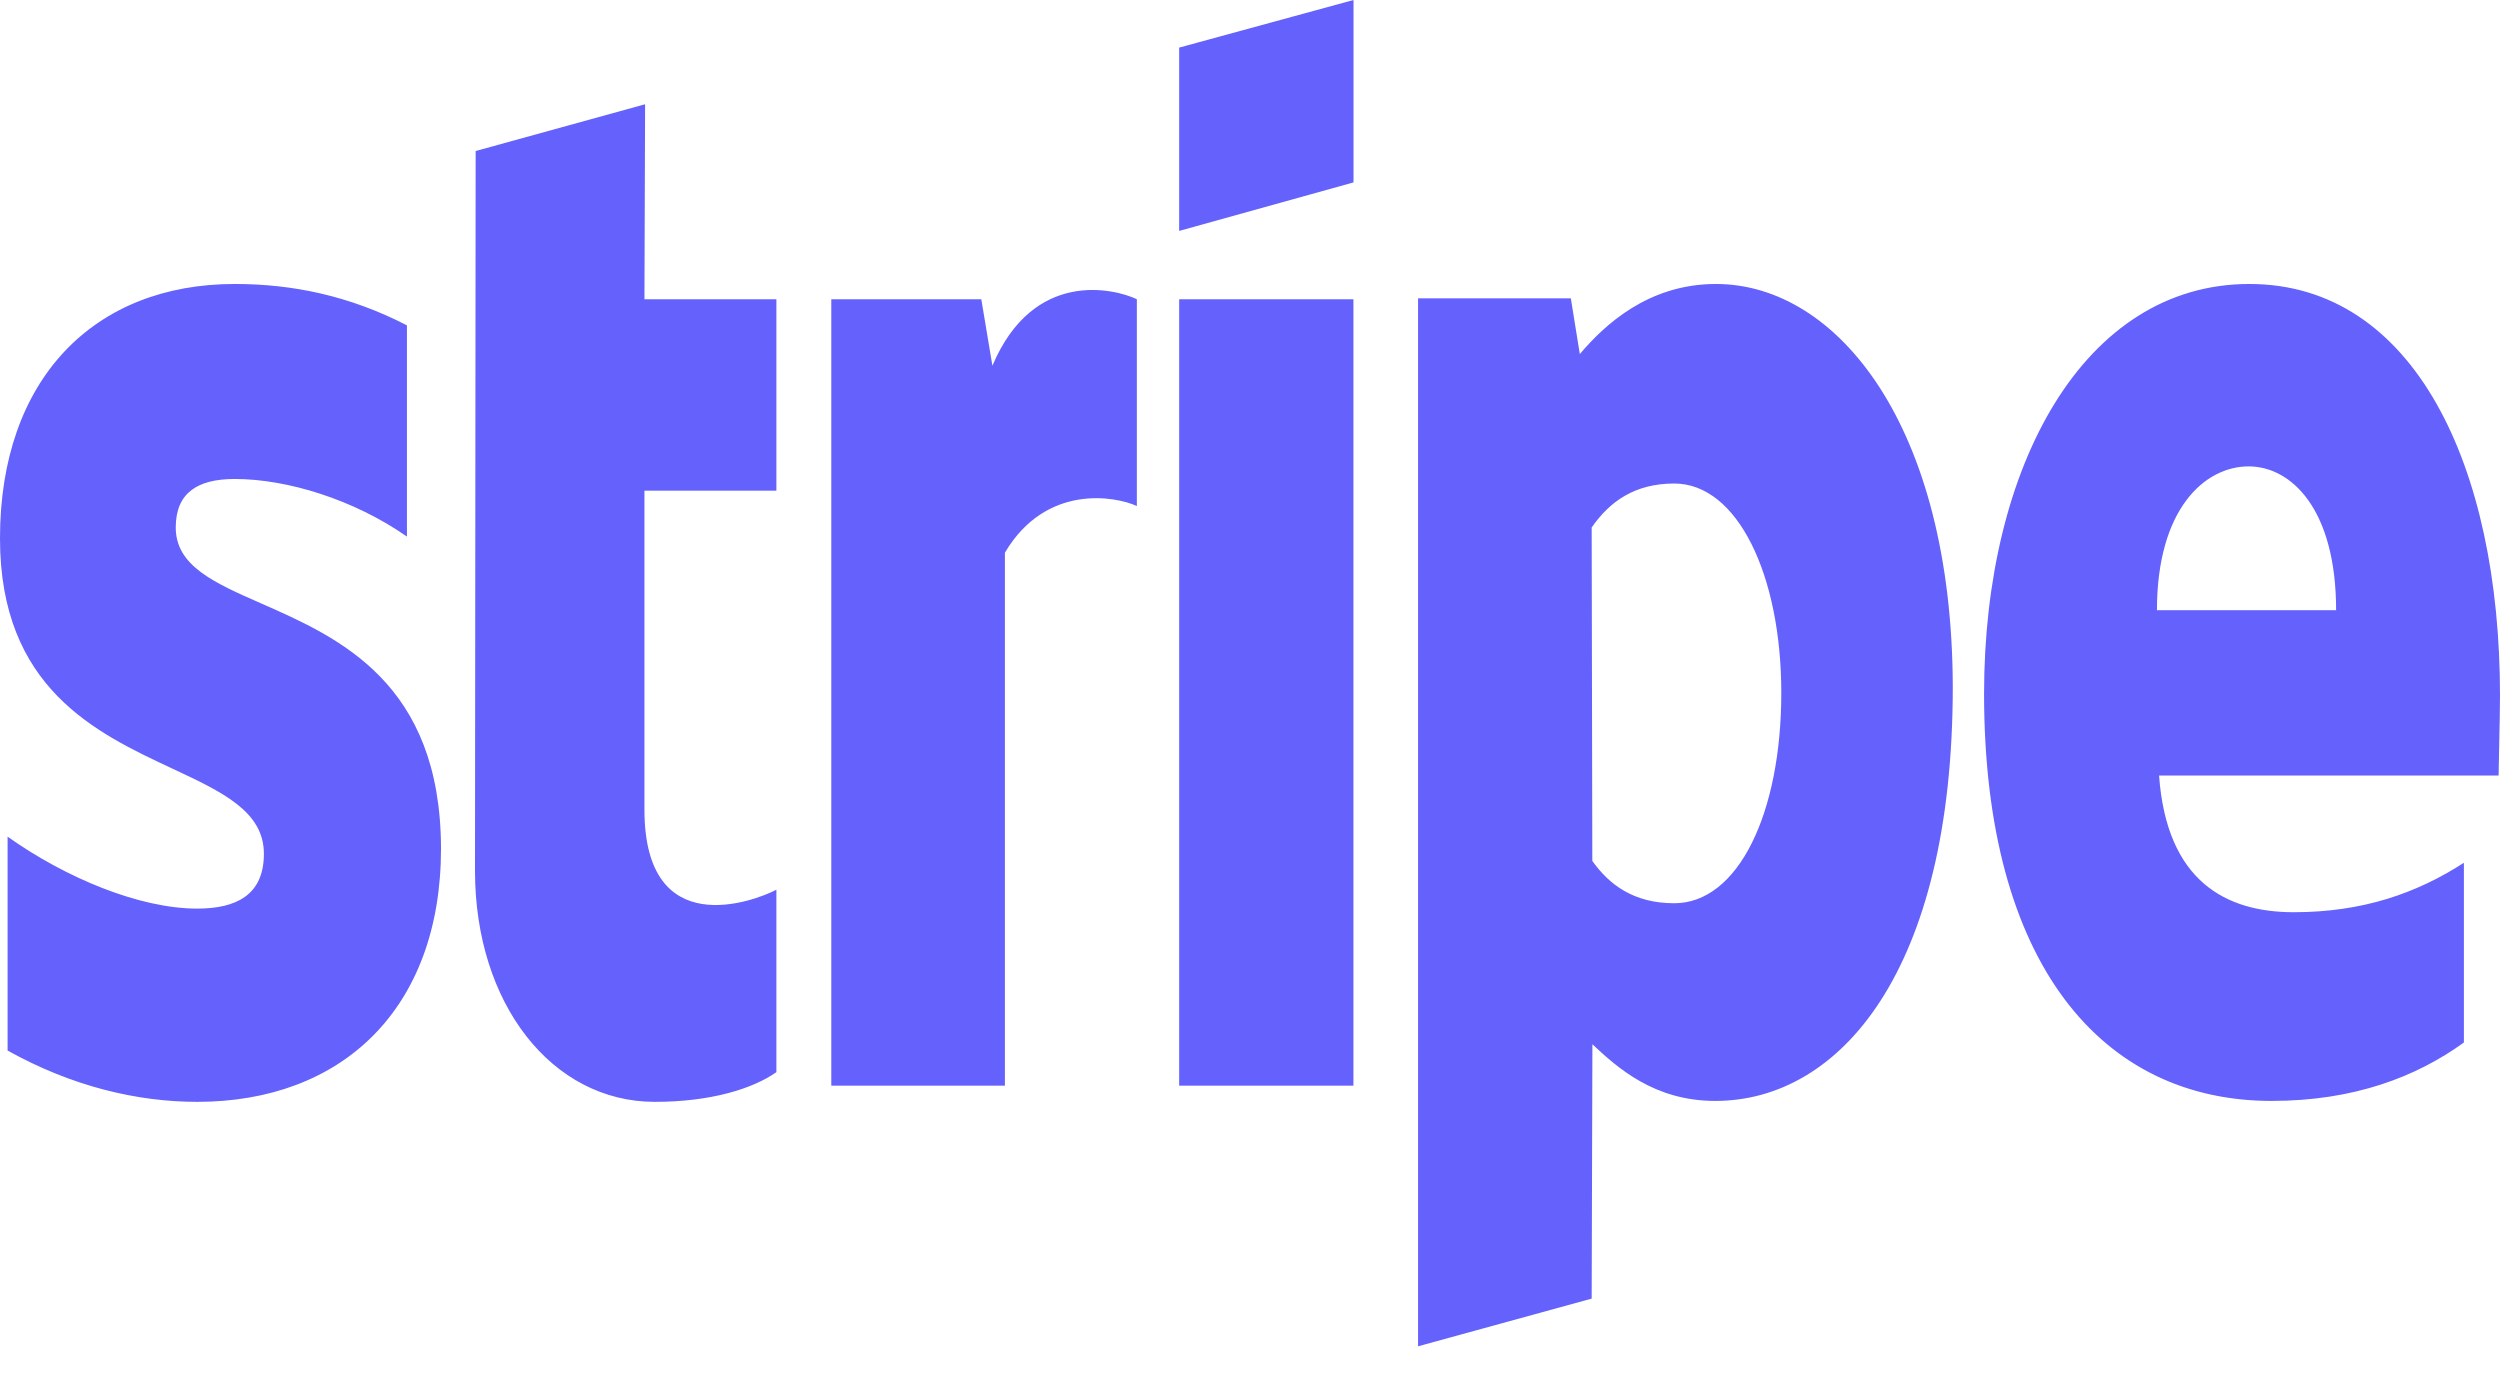 <svg width="27" height="15" viewBox="0 0 27 15" fill="none" xmlns="http://www.w3.org/2000/svg">
<path fill-rule="evenodd" clip-rule="evenodd" d="M14.618 1.97L12.735 2.494V0.514L14.618 0V1.97ZM18.532 3.067C17.797 3.067 17.325 3.514 17.062 3.824L16.965 3.222H15.315V14.54L17.19 14.025L17.198 11.278C17.468 11.531 17.865 11.89 18.525 11.89C19.867 11.89 21.09 10.492 21.09 7.415C21.082 4.601 19.845 3.067 18.532 3.067ZM18.082 9.755C17.64 9.755 17.377 9.551 17.197 9.298L17.19 5.697C17.385 5.416 17.655 5.222 18.082 5.222C18.765 5.222 19.238 6.212 19.238 7.483C19.238 8.784 18.772 9.755 18.082 9.755ZM27 7.512C27 5.028 26.07 3.067 24.293 3.067C22.508 3.067 21.428 5.028 21.428 7.493C21.428 10.415 22.703 11.89 24.533 11.89C25.425 11.89 26.1 11.628 26.61 11.259V9.318C26.1 9.648 25.515 9.852 24.773 9.852C24.045 9.852 23.4 9.522 23.318 8.376H26.985C26.985 8.323 26.988 8.202 26.991 8.062C26.995 7.871 27 7.647 27 7.512ZM23.295 6.59C23.295 5.494 23.813 5.037 24.285 5.037C24.743 5.037 25.23 5.494 25.23 6.59H23.295ZM12.735 3.232H14.617V11.725H12.735V3.232ZM10.598 3.232L10.718 3.95C11.16 2.902 12.038 3.116 12.278 3.232V5.465C12.045 5.358 11.295 5.222 10.853 5.969V11.725H8.978V3.232H10.598ZM6.967 1.126L5.137 1.631L5.13 9.405C5.13 10.842 5.962 11.9 7.072 11.9C7.687 11.9 8.137 11.754 8.385 11.579V9.609C8.145 9.735 6.96 10.182 6.96 8.745V5.299H8.385V3.232H6.96L6.967 1.126ZM2.535 5.173C2.138 5.173 1.898 5.319 1.898 5.697C1.898 6.111 2.311 6.293 2.823 6.518C3.658 6.886 4.758 7.37 4.763 9.162C4.763 10.9 3.69 11.9 2.13 11.9C1.485 11.9 0.78 11.735 0.082 11.346V9.036C0.712 9.483 1.508 9.813 2.13 9.813C2.55 9.813 2.85 9.667 2.85 9.221C2.85 8.763 2.402 8.554 1.862 8.301C1.038 7.916 0 7.431 0 5.814C0 4.096 1.012 3.067 2.535 3.067C3.158 3.067 3.773 3.193 4.395 3.514V5.795C3.825 5.397 3.105 5.173 2.535 5.173Z" fill="#6461FC"/>
</svg>
